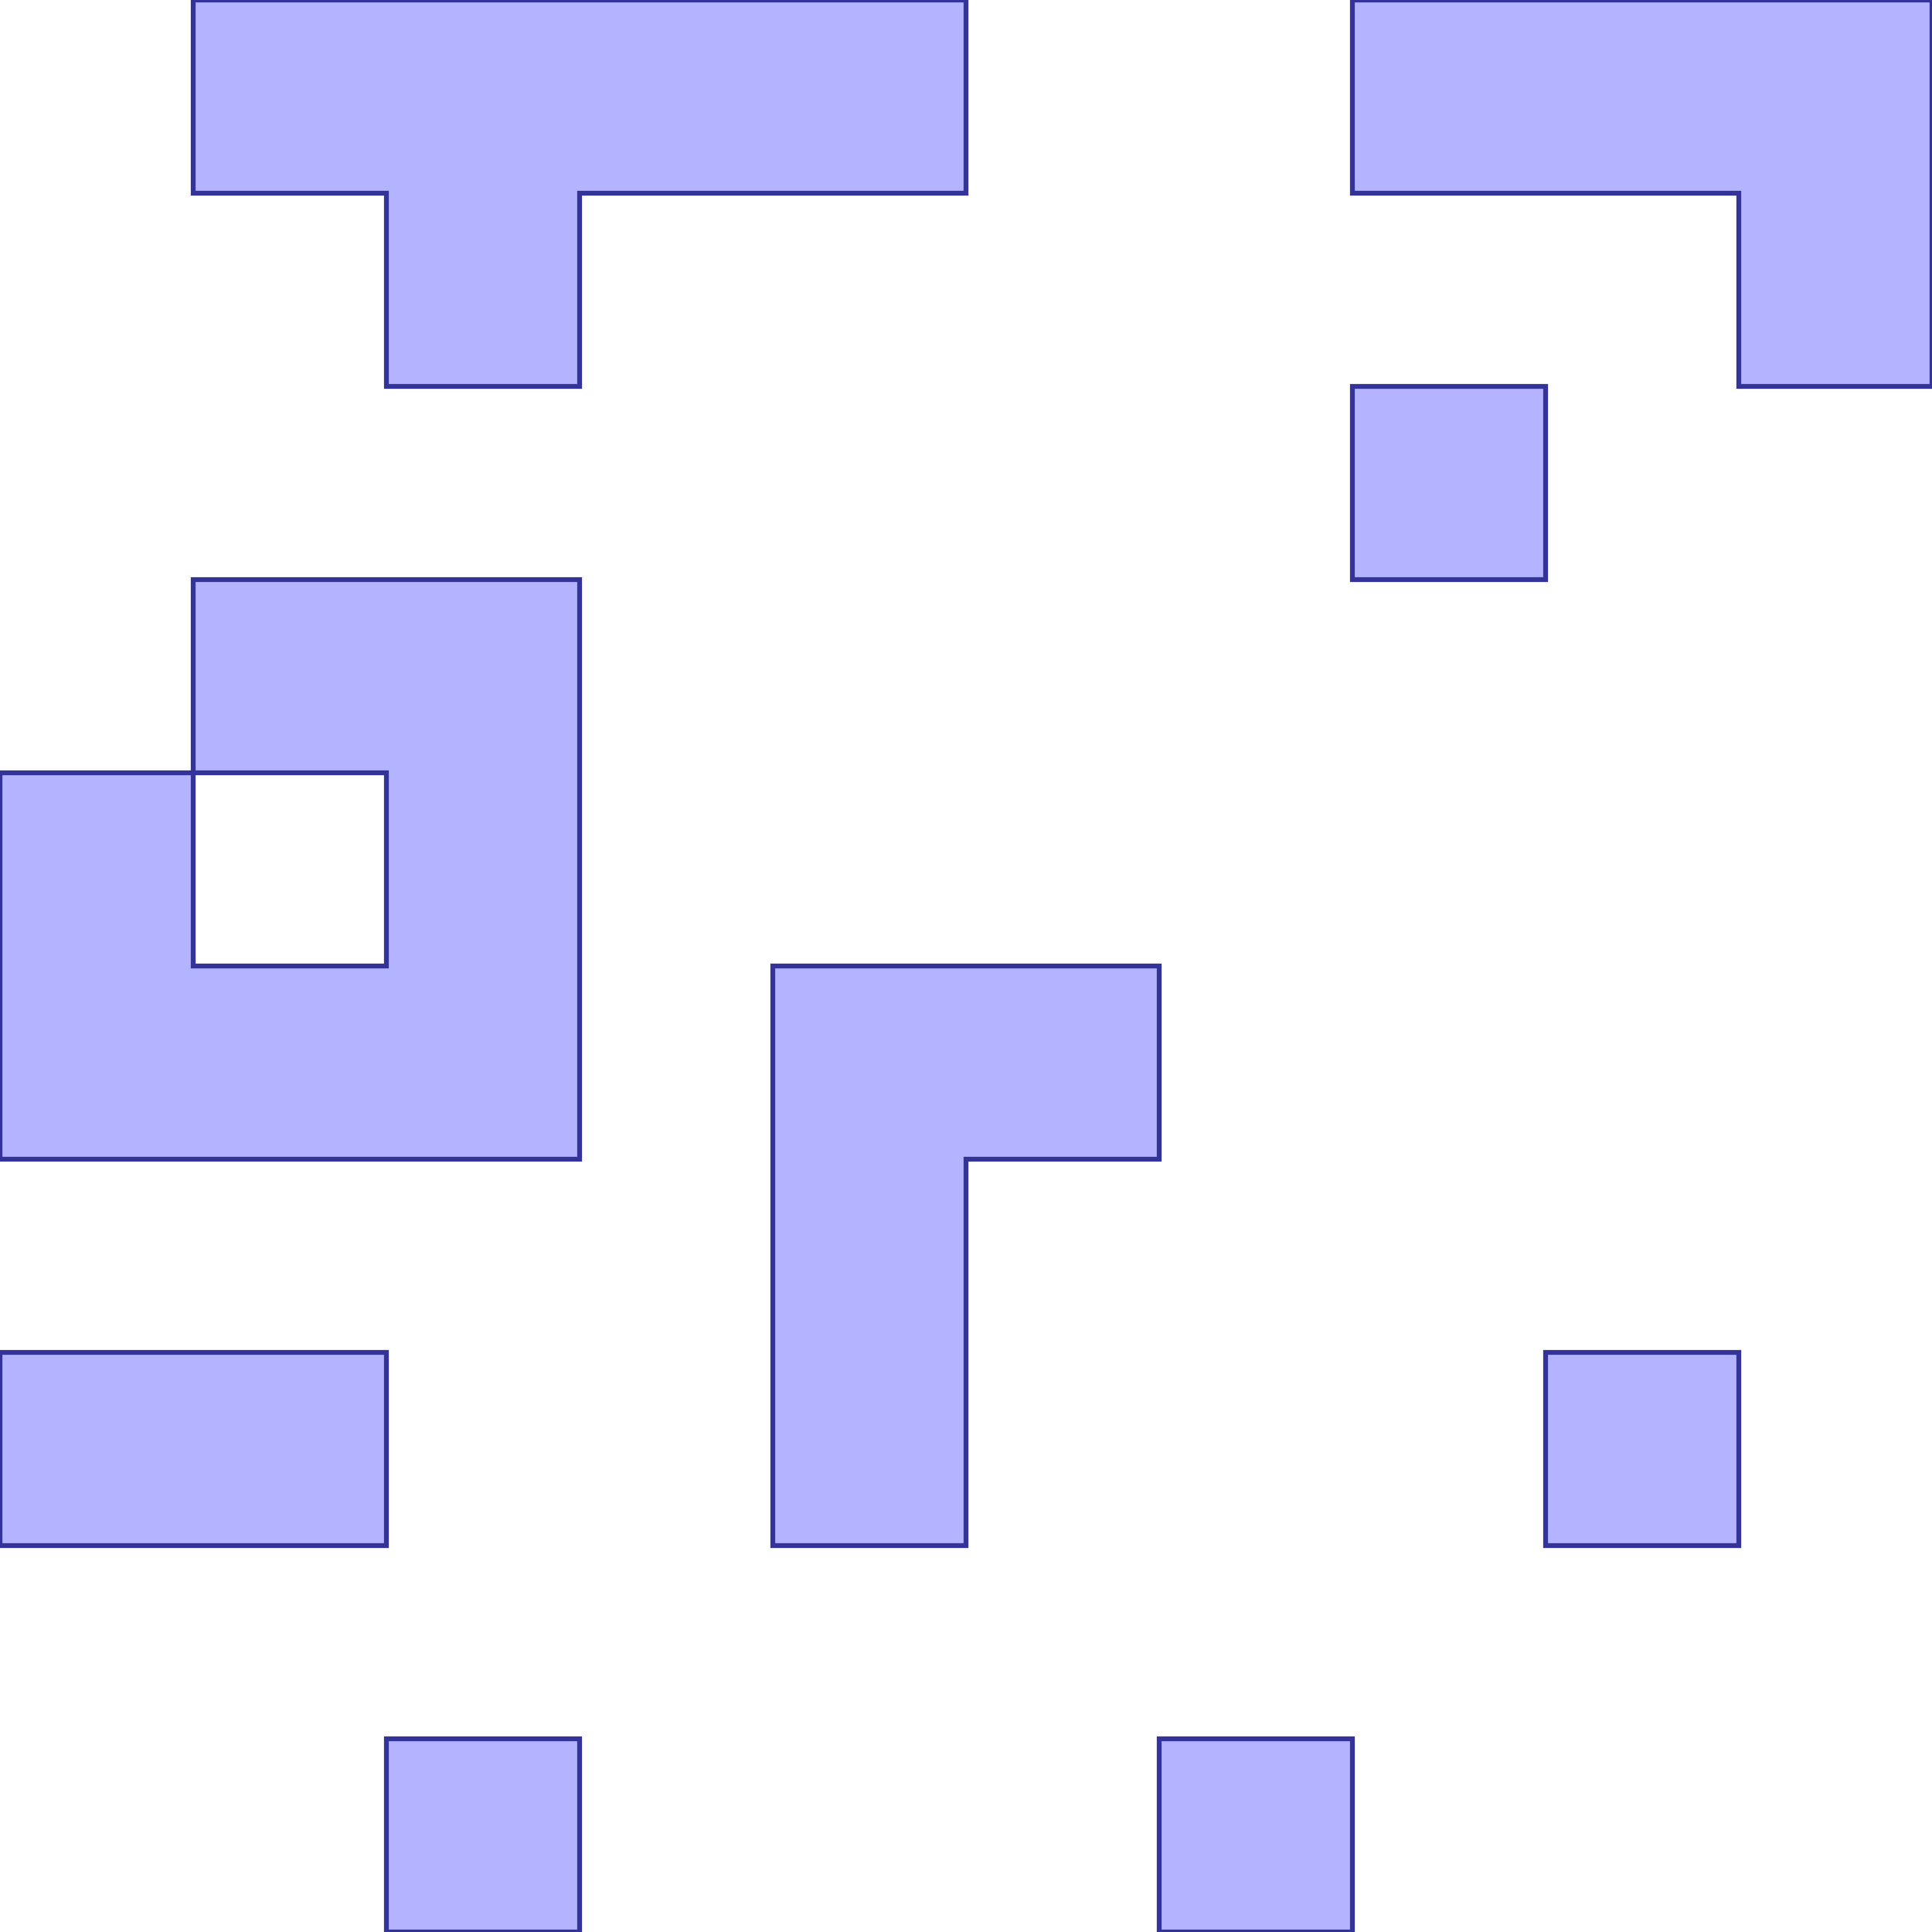<?xml version="1.0" standalone="no"?>
<!DOCTYPE svg PUBLIC "-//W3C//DTD SVG 1.1//EN"
"http://www.w3.org/Graphics/SVG/1.1/DTD/svg11.dtd">
<svg  version="1.1" xmlns="http://www.w3.org/2000/svg" xmlns:xlink="http://www.w3.org/1999/xlink" viewBox="0 0 10 10">
<g title="A + B (CGAL EPECK)" fill-rule="evenodd">
<path d="M -0,4 L 1,4 L 1,3 L 3,3 L 3,4 L 3,5 L 3,6 L 2,6 L 1,6 L -0,6 L -0,4 M 2,5 L 2,4 L 1,4 L 1,5 L 2,5 z" style="fill-opacity:0.3;fill:rgb(0,0,255);stroke:rgb(51,51,153);stroke-width:0.025" />
<path d="M -0,7 L 1,7 L 2,7 L 2,8 L -0,8 L -0,7 z" style="fill-opacity:0.3;fill:rgb(0,0,255);stroke:rgb(51,51,153);stroke-width:0.025" />
<path d="M 1,-0 L 4,-0 L 5,-0 L 5,1 L 3,1 L 3,2 L 2,2 L 2,1 L 1,1 L 1,-0 z" style="fill-opacity:0.3;fill:rgb(0,0,255);stroke:rgb(51,51,153);stroke-width:0.025" />
<path d="M 2,9 L 3,9 L 3,10 L 2,10 L 2,9 z" style="fill-opacity:0.3;fill:rgb(0,0,255);stroke:rgb(51,51,153);stroke-width:0.025" />
<path d="M 4,5 L 6,5 L 6,6 L 5,6 L 5,7 L 5,8 L 4,8 L 4,7 L 4,6 L 4,5 z" style="fill-opacity:0.3;fill:rgb(0,0,255);stroke:rgb(51,51,153);stroke-width:0.025" />
<path d="M 6,9 L 7,9 L 7,10 L 6,10 L 6,9 z" style="fill-opacity:0.3;fill:rgb(0,0,255);stroke:rgb(51,51,153);stroke-width:0.025" />
<path d="M 7,-0 L 9,-0 L 10,-0 L 10,2 L 9,2 L 9,1 L 8,1 L 7,1 L 7,-0 z" style="fill-opacity:0.3;fill:rgb(0,0,255);stroke:rgb(51,51,153);stroke-width:0.025" />
<path d="M 7,2 L 8,2 L 8,3 L 7,3 L 7,2 z" style="fill-opacity:0.3;fill:rgb(0,0,255);stroke:rgb(51,51,153);stroke-width:0.025" />
<path d="M 8,7 L 9,7 L 9,8 L 8,8 L 8,7 z" style="fill-opacity:0.3;fill:rgb(0,0,255);stroke:rgb(51,51,153);stroke-width:0.025" />
</g></svg>